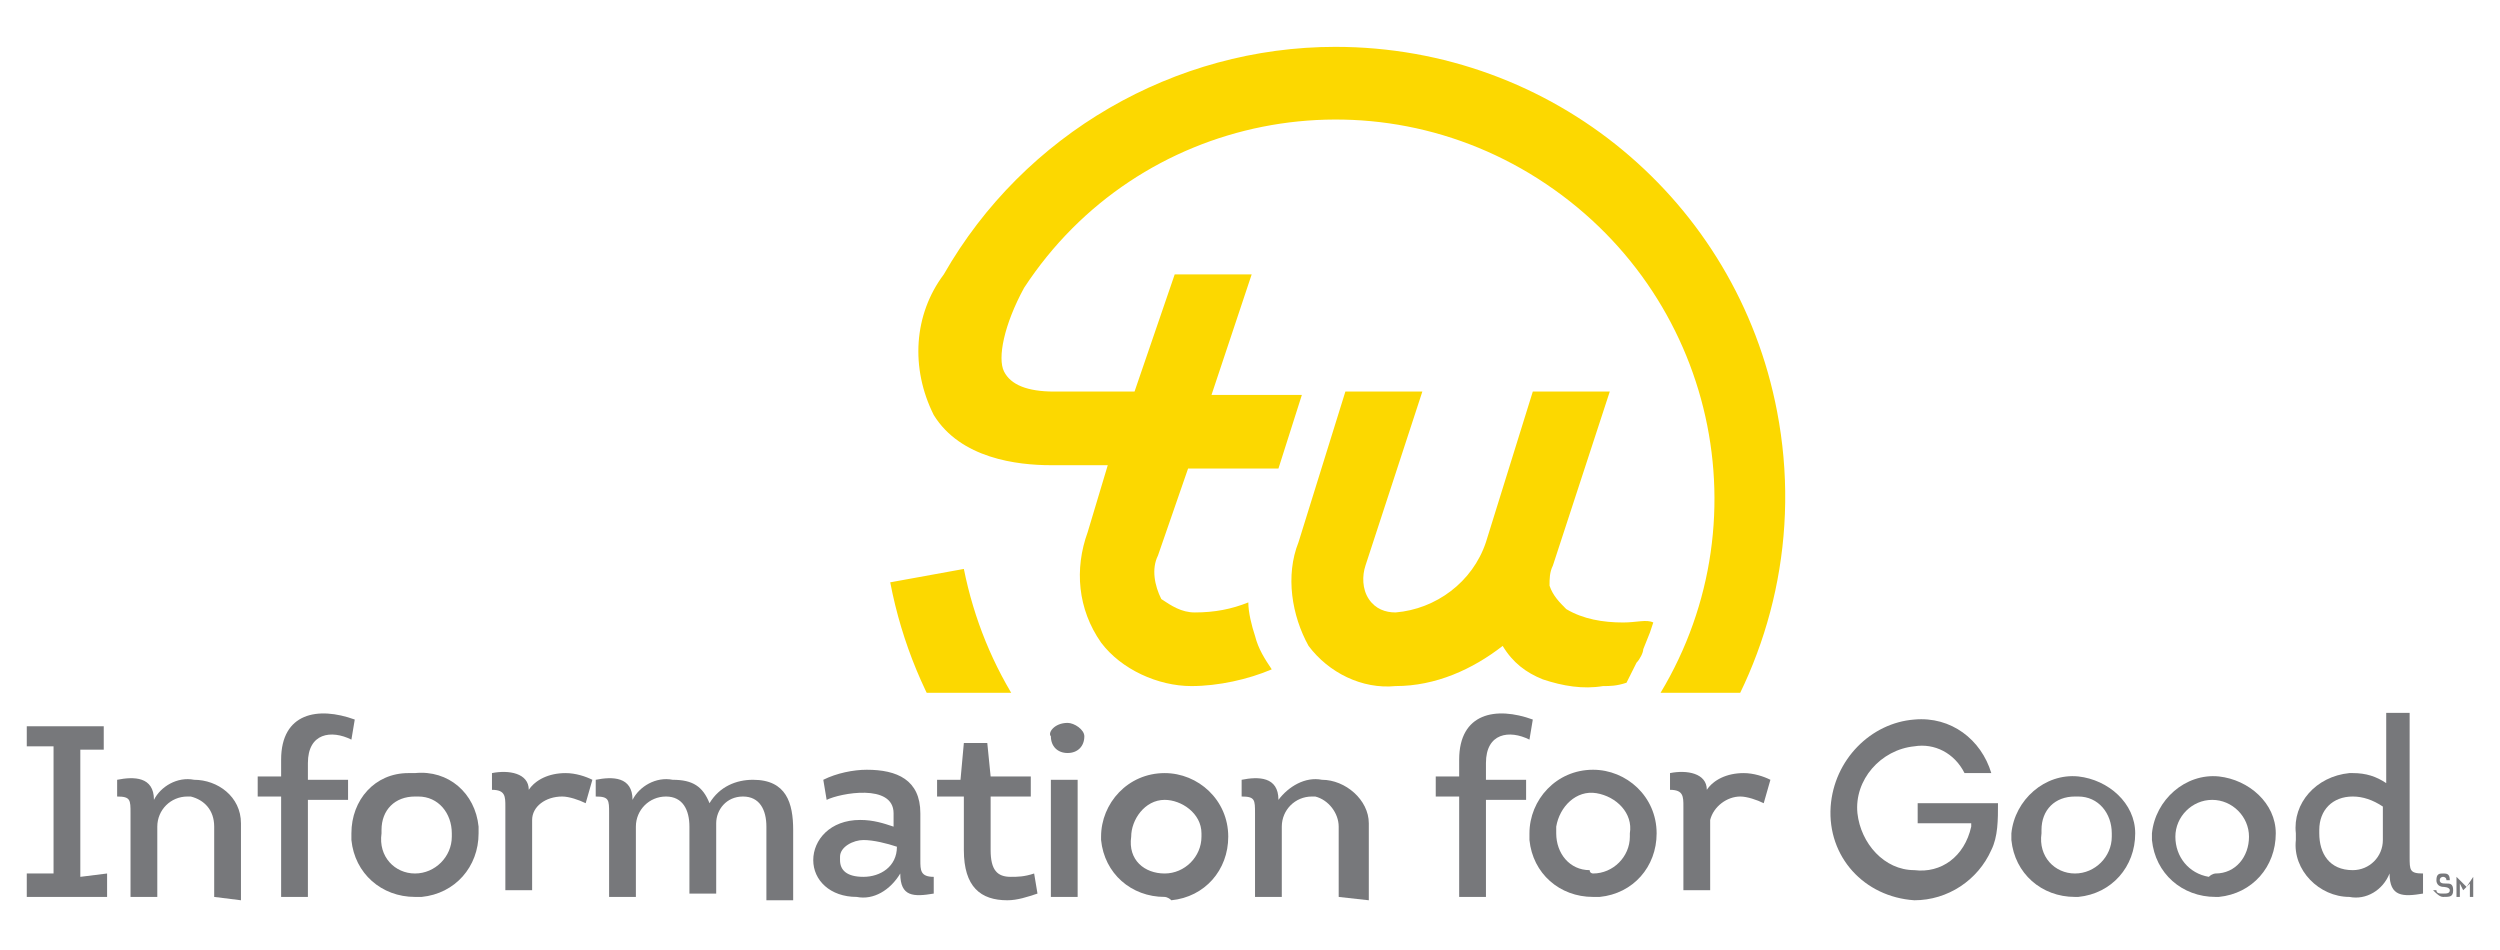 <?xml version="1.0" encoding="utf-8"?>
<!-- Generator: Adobe Illustrator 22.0.1, SVG Export Plug-In . SVG Version: 6.00 Build 0)  -->
<svg version="1.1" id="Layer_2_1_" xmlns="http://www.w3.org/2000/svg" xmlns:xlink="http://www.w3.org/1999/xlink" x="0px" y="0px"
	 viewBox="0 0 74.7 28.4" style="enable-background:new 0 0 74.7 28.4;" xml:space="preserve">
<style type="text/css">
	.st0{fill:#77787B;}
	.st1{clip-path:url(#SVGID_2_);}
	.st2{fill:#FCD800;}
</style>
<title>ifg-lockup-yellow-grey_707070_OL</title>
<path class="st0" d="M3.2,26.1v0.7H0.8v-0.7h0.8v-3.8H0.8v-0.6h2.3v0.7H2.4v3.8L3.2,26.1z"/>
<path class="st0" d="M6.4,26.8v-2.1c0-0.5-0.3-0.8-0.7-0.9c0,0-0.1,0-0.1,0c-0.5,0-0.9,0.4-0.9,0.9c0,0,0,0.1,0,0.1v2H3.9v-2.5
	c0-0.4,0-0.5-0.4-0.5v-0.5c0.5-0.1,1.1-0.1,1.1,0.6c0.2-0.4,0.7-0.7,1.2-0.6c0.7,0,1.4,0.5,1.4,1.3c0,0.1,0,0.2,0,0.2v2.1L6.4,26.8z
	"/>
<path class="st0" d="M8.4,23.8H7.7v-0.6h0.7v-0.5c0-1.4,1.1-1.6,2.2-1.2l-0.1,0.6c-0.6-0.3-1.3-0.2-1.3,0.7v0.5h1.2v0.6H9.2v2.9H8.4
	L8.4,23.8z"/>
<path class="st0" d="M12.4,26.8c-1,0-1.8-0.7-1.9-1.7c0-0.1,0-0.1,0-0.2c0-1,0.7-1.8,1.7-1.8c0.1,0,0.1,0,0.2,0
	c1-0.1,1.8,0.6,1.9,1.6c0,0.1,0,0.1,0,0.2c0,1-0.7,1.8-1.7,1.9C12.5,26.8,12.5,26.8,12.4,26.8z M12.4,26.1c0.6,0,1.1-0.5,1.1-1.1
	c0,0,0,0,0-0.1c0-0.6-0.4-1.1-1-1.1c0,0-0.1,0-0.1,0c-0.6,0-1,0.4-1,1c0,0,0,0.1,0,0.1C11.3,25.6,11.8,26.1,12.4,26.1
	C12.4,26.1,12.4,26.1,12.4,26.1z"/>
<path class="st0" d="M16.9,23.1c0.3,0,0.6,0.1,0.8,0.2l-0.2,0.7c-0.2-0.1-0.5-0.2-0.7-0.2c-0.5,0-0.9,0.3-0.9,0.7c0,0,0,0.1,0,0.1v2
	h-0.8v-2.5c0-0.3,0-0.5-0.4-0.5v-0.5c0.5-0.1,1.1,0,1.1,0.5C16,23.3,16.4,23.1,16.9,23.1z"/>
<path class="st0" d="M22.9,26.8v-2.1c0-0.5-0.2-0.9-0.7-0.9c-0.5,0-0.8,0.4-0.8,0.8c0,0,0,0.1,0,0.1v2h-0.8v-2
	c0-0.5-0.2-0.9-0.7-0.9c-0.5,0-0.9,0.4-0.9,0.9c0,0,0,0,0,0.1v2h-0.8v-2.5c0-0.4,0-0.5-0.4-0.5v-0.5c0.5-0.1,1.1-0.1,1.1,0.6
	c0.2-0.4,0.7-0.7,1.2-0.6c0.6,0,0.9,0.2,1.1,0.7c0.3-0.5,0.8-0.7,1.3-0.7c1,0,1.2,0.7,1.2,1.5v2.1H22.9z"/>
<path class="st0" d="M25.6,26.8c-0.8,0-1.3-0.5-1.3-1.1s0.5-1.2,1.4-1.2c0.4,0,0.7,0.1,1,0.2v-0.4c0-0.9-1.6-0.6-2-0.4l-0.1-0.6
	c0.4-0.2,0.9-0.3,1.3-0.3c0.9,0,1.6,0.3,1.6,1.3v1.4c0,0.3,0,0.5,0.4,0.5v0.5c-0.6,0.1-1,0.1-1-0.6C26.6,26.6,26.1,26.9,25.6,26.8z
	 M25.8,25.1c-0.3,0-0.7,0.2-0.7,0.5c0,0,0,0,0,0.1c0,0.3,0.2,0.5,0.7,0.5c0.5,0,1-0.3,1-0.9c0,0,0,0,0,0
	C26.5,25.2,26.1,25.1,25.8,25.1z"/>
<path class="st0" d="M29.6,23.2h1.2v0.6h-1.2v1.6c0,0.6,0.2,0.8,0.6,0.8c0.2,0,0.4,0,0.7-0.1l0.1,0.6c-0.3,0.1-0.6,0.2-0.9,0.2
	c-0.8,0-1.3-0.4-1.3-1.5v-1.6H28v-0.5h0.7l0.1-1.1h0.7L29.6,23.2z"/>
<path class="st0" d="M31.9,21.6c0.2,0,0.5,0.2,0.5,0.4c0,0,0,0,0,0c0,0.3-0.2,0.5-0.5,0.5s-0.5-0.2-0.5-0.5
	C31.3,21.9,31.5,21.6,31.9,21.6C31.8,21.6,31.8,21.6,31.9,21.6z M32.2,26.8h-0.8v-3.5h0.8L32.2,26.8z"/>
<path class="st0" d="M34.8,26.8c-1,0-1.8-0.7-1.9-1.7c0,0,0-0.1,0-0.1c0-1,0.8-1.9,1.9-1.9c1,0,1.9,0.8,1.9,1.9l0,0
	c0,1-0.7,1.8-1.7,1.9C34.9,26.8,34.8,26.8,34.8,26.8z M34.8,26.1c0.6,0,1.1-0.5,1.1-1.1c0,0,0,0,0-0.1c0-0.6-0.6-1-1.1-1
	c-0.6,0-1,0.6-1,1.1C33.7,25.7,34.2,26.1,34.8,26.1z"/>
<path class="st0" d="M40,26.8v-2.1c0-0.4-0.3-0.8-0.7-0.9c0,0-0.1,0-0.1,0c-0.5,0-0.9,0.4-0.9,0.9c0,0,0,0.1,0,0.1v2h-0.8v-2.5
	c0-0.4,0-0.5-0.4-0.5v-0.5c0.5-0.1,1.1-0.1,1.1,0.6c0.3-0.4,0.8-0.7,1.3-0.6c0.7,0,1.4,0.6,1.4,1.3c0,0.1,0,0.1,0,0.2v2.1L40,26.8z"
	/>
<path class="st0" d="M43.6,23.8h-0.7v-0.6h0.7v-0.5c0-1.4,1.1-1.6,2.2-1.2l-0.1,0.6c-0.6-0.3-1.3-0.2-1.3,0.7v0.5h1.2v0.6h-1.2v2.9
	h-0.8L43.6,23.8z"/>
<path class="st0" d="M47.6,26.8c-1,0-1.8-0.7-1.9-1.7c0-0.1,0-0.1,0-0.2c0-1,0.8-1.9,1.9-1.9c1,0,1.9,0.8,1.9,1.9l0,0
	c0,1-0.7,1.8-1.7,1.9C47.7,26.8,47.7,26.8,47.6,26.8z M47.6,26.1c0.6,0,1.1-0.5,1.1-1.1c0,0,0,0,0-0.1c0.1-0.6-0.4-1.1-1-1.2
	c-0.6-0.1-1.1,0.4-1.2,1c0,0.1,0,0.1,0,0.2c0,0.6,0.4,1.1,1,1.1C47.5,26.1,47.6,26.1,47.6,26.1L47.6,26.1z"/>
<path class="st0" d="M52.1,23.1c0.3,0,0.6,0.1,0.8,0.2l-0.2,0.7c-0.2-0.1-0.5-0.2-0.7-0.2c-0.4,0-0.8,0.3-0.9,0.7c0,0,0,0.1,0,0.1v2
	h-0.8v-2.5c0-0.3,0-0.5-0.4-0.5v-0.5c0.5-0.1,1.1,0,1.1,0.5C51.2,23.3,51.6,23.1,52.1,23.1z"/>
<path class="st0" d="M57.2,21.5c1.1-0.1,2,0.6,2.3,1.6h-0.8c-0.3-0.6-0.9-0.9-1.5-0.8c-1,0.1-1.8,1-1.7,2c0.1,0.9,0.8,1.7,1.7,1.7
	c0.8,0.1,1.5-0.4,1.7-1.3c0,0,0-0.1,0-0.1h-1.6V24h2.4c0,0.5,0,1-0.2,1.4c-0.4,0.9-1.3,1.5-2.3,1.5c-1.5-0.1-2.6-1.3-2.5-2.8
	C54.8,22.7,55.9,21.6,57.2,21.5L57.2,21.5z"/>
<path class="st0" d="M62,26.8c-1,0-1.8-0.7-1.9-1.7c0-0.1,0-0.1,0-0.2c0.1-1,1-1.8,2-1.7c0.9,0.1,1.7,0.8,1.7,1.7
	c0,1-0.7,1.8-1.7,1.9C62.1,26.8,62.1,26.8,62,26.8z M62,26.1c0.6,0,1.1-0.5,1.1-1.1c0,0,0,0,0-0.1c0-0.6-0.4-1.1-1-1.1
	c0,0-0.1,0-0.1,0c-0.6,0-1,0.4-1,1c0,0,0,0.1,0,0.1C60.9,25.6,61.4,26.1,62,26.1C62,26.1,62,26.1,62,26.1L62,26.1z"/>
<path class="st0" d="M66.2,26.8c-1,0-1.8-0.7-1.9-1.7c0-0.1,0-0.1,0-0.2c0.1-1,1-1.8,2-1.7c0.9,0.1,1.7,0.8,1.7,1.7
	c0,1-0.7,1.8-1.7,1.9C66.3,26.8,66.3,26.8,66.2,26.8z M66.2,26.1c0.6,0,1-0.5,1-1.1c0,0,0,0,0,0c0-0.6-0.5-1.1-1.1-1.1
	c-0.6,0-1.1,0.5-1.1,1.1c0,0,0,0,0,0c0,0.6,0.4,1.1,1,1.2C66.1,26.1,66.2,26.1,66.2,26.1L66.2,26.1z"/>
<path class="st0" d="M71.4,26.1c-0.2,0.5-0.7,0.8-1.2,0.7c-0.9,0-1.7-0.8-1.6-1.7c0-0.1,0-0.1,0-0.2c-0.1-0.9,0.6-1.7,1.6-1.8
	c0,0,0.1,0,0.1,0c0.4,0,0.7,0.1,1,0.3v-2.1H72v4.3c0,0.4,0,0.5,0.4,0.5v0.6C71.8,26.8,71.4,26.8,71.4,26.1L71.4,26.1z M71.2,24.1
	c-0.3-0.2-0.6-0.3-0.9-0.3c-0.6,0-1,0.4-1,1c0,0,0,0.1,0,0.1c0,0.6,0.3,1.1,1,1.1c0.5,0,0.9-0.4,0.9-0.9c0,0,0,0,0-0.1L71.2,24.1z"
	/>
<path class="st0" d="M72.8,26.6c0,0.1,0.1,0.1,0.2,0.1s0.2,0,0.2-0.1S73,26.5,73,26.5s-0.2,0-0.2-0.2s0.1-0.2,0.2-0.2s0.2,0,0.2,0.2
	h-0.1c0-0.1-0.1-0.1-0.1-0.1s-0.1,0-0.1,0.1s0.1,0.1,0.2,0.1s0.2,0,0.2,0.2s-0.1,0.2-0.3,0.2c-0.1,0-0.2-0.1-0.3-0.2H72.8z"/>
<path class="st0" d="M73.9,26.2L73.9,26.2v0.6h-0.1v-0.4l-0.2,0.2l0,0l-0.1-0.2v0.4h-0.1v-0.6l0,0l0.3,0.3L73.9,26.2z"/>
<g>
	<defs>
		<rect id="SVGID_1_" x="23.6" y="-2.7" width="32.8" height="23.4"/>
	</defs>
	<clipPath id="SVGID_2_">
		<use xlink:href="#SVGID_1_"  style="overflow:visible;"/>
	</clipPath>
	<g class="st1">
		<path class="st2" d="M39.9,1.4c-4.8,0-9.3,2.6-11.7,6.8c-0.9,1.2-1,2.8-0.3,4.2c0.8,1.3,2.5,1.5,3.5,1.5h1.7l-0.6,2
			c-0.4,1.1-0.3,2.3,0.4,3.3c0.6,0.8,1.7,1.3,2.7,1.3c0.8,0,1.7-0.2,2.4-0.5c-0.2-0.3-0.4-0.6-0.5-1c-0.1-0.3-0.2-0.7-0.2-1
			c-0.5,0.2-1,0.3-1.6,0.3c-0.4,0-0.7-0.2-1-0.4c-0.2-0.4-0.3-0.9-0.1-1.3l0.9-2.6h2.7l0.7-2.2h-2.7l1.2-3.6h-2.3l-1.2,3.5h-2.4
			c-0.8,0-1.3-0.2-1.5-0.6s0-1.4,0.6-2.5l0,0C34,3.4,41,2,46.2,5.5s6.6,10.5,3.1,15.7s-10.5,6.6-15.7,3.1c-2.5-1.7-4.2-4.3-4.8-7.3
			l-2.2,0.4c1.4,7.3,8.5,12.1,15.8,10.7c7.3-1.4,12.1-8.5,10.7-15.8C51.9,6,46.4,1.4,39.9,1.4z"/>
		<path class="st2" d="M48.5,18.6c-0.6,0-1.2-0.1-1.7-0.4c-0.2-0.2-0.4-0.4-0.5-0.7l0,0c0-0.2,0-0.4,0.1-0.6l1.7-5.2h-2.3l-1.4,4.5
			l0,0c-0.4,1.2-1.5,2-2.7,2.1c-0.3,0-0.6-0.1-0.8-0.4c-0.2-0.3-0.2-0.7-0.1-1l1.7-5.2h-2.3l-1.4,4.5c-0.4,1-0.2,2.2,0.3,3.1
			c0.6,0.8,1.6,1.3,2.6,1.2c1.2,0,2.3-0.5,3.2-1.2c0.3,0.5,0.7,0.8,1.2,1c0.6,0.2,1.2,0.3,1.8,0.2c0.2,0,0.4,0,0.7-0.1l0.1-0.2
			l0.2-0.4c0.1-0.1,0.2-0.3,0.2-0.4l0.2-0.5l0.1-0.3C49.2,18.5,48.9,18.6,48.5,18.6z"/>
	</g>
</g>
</svg>
